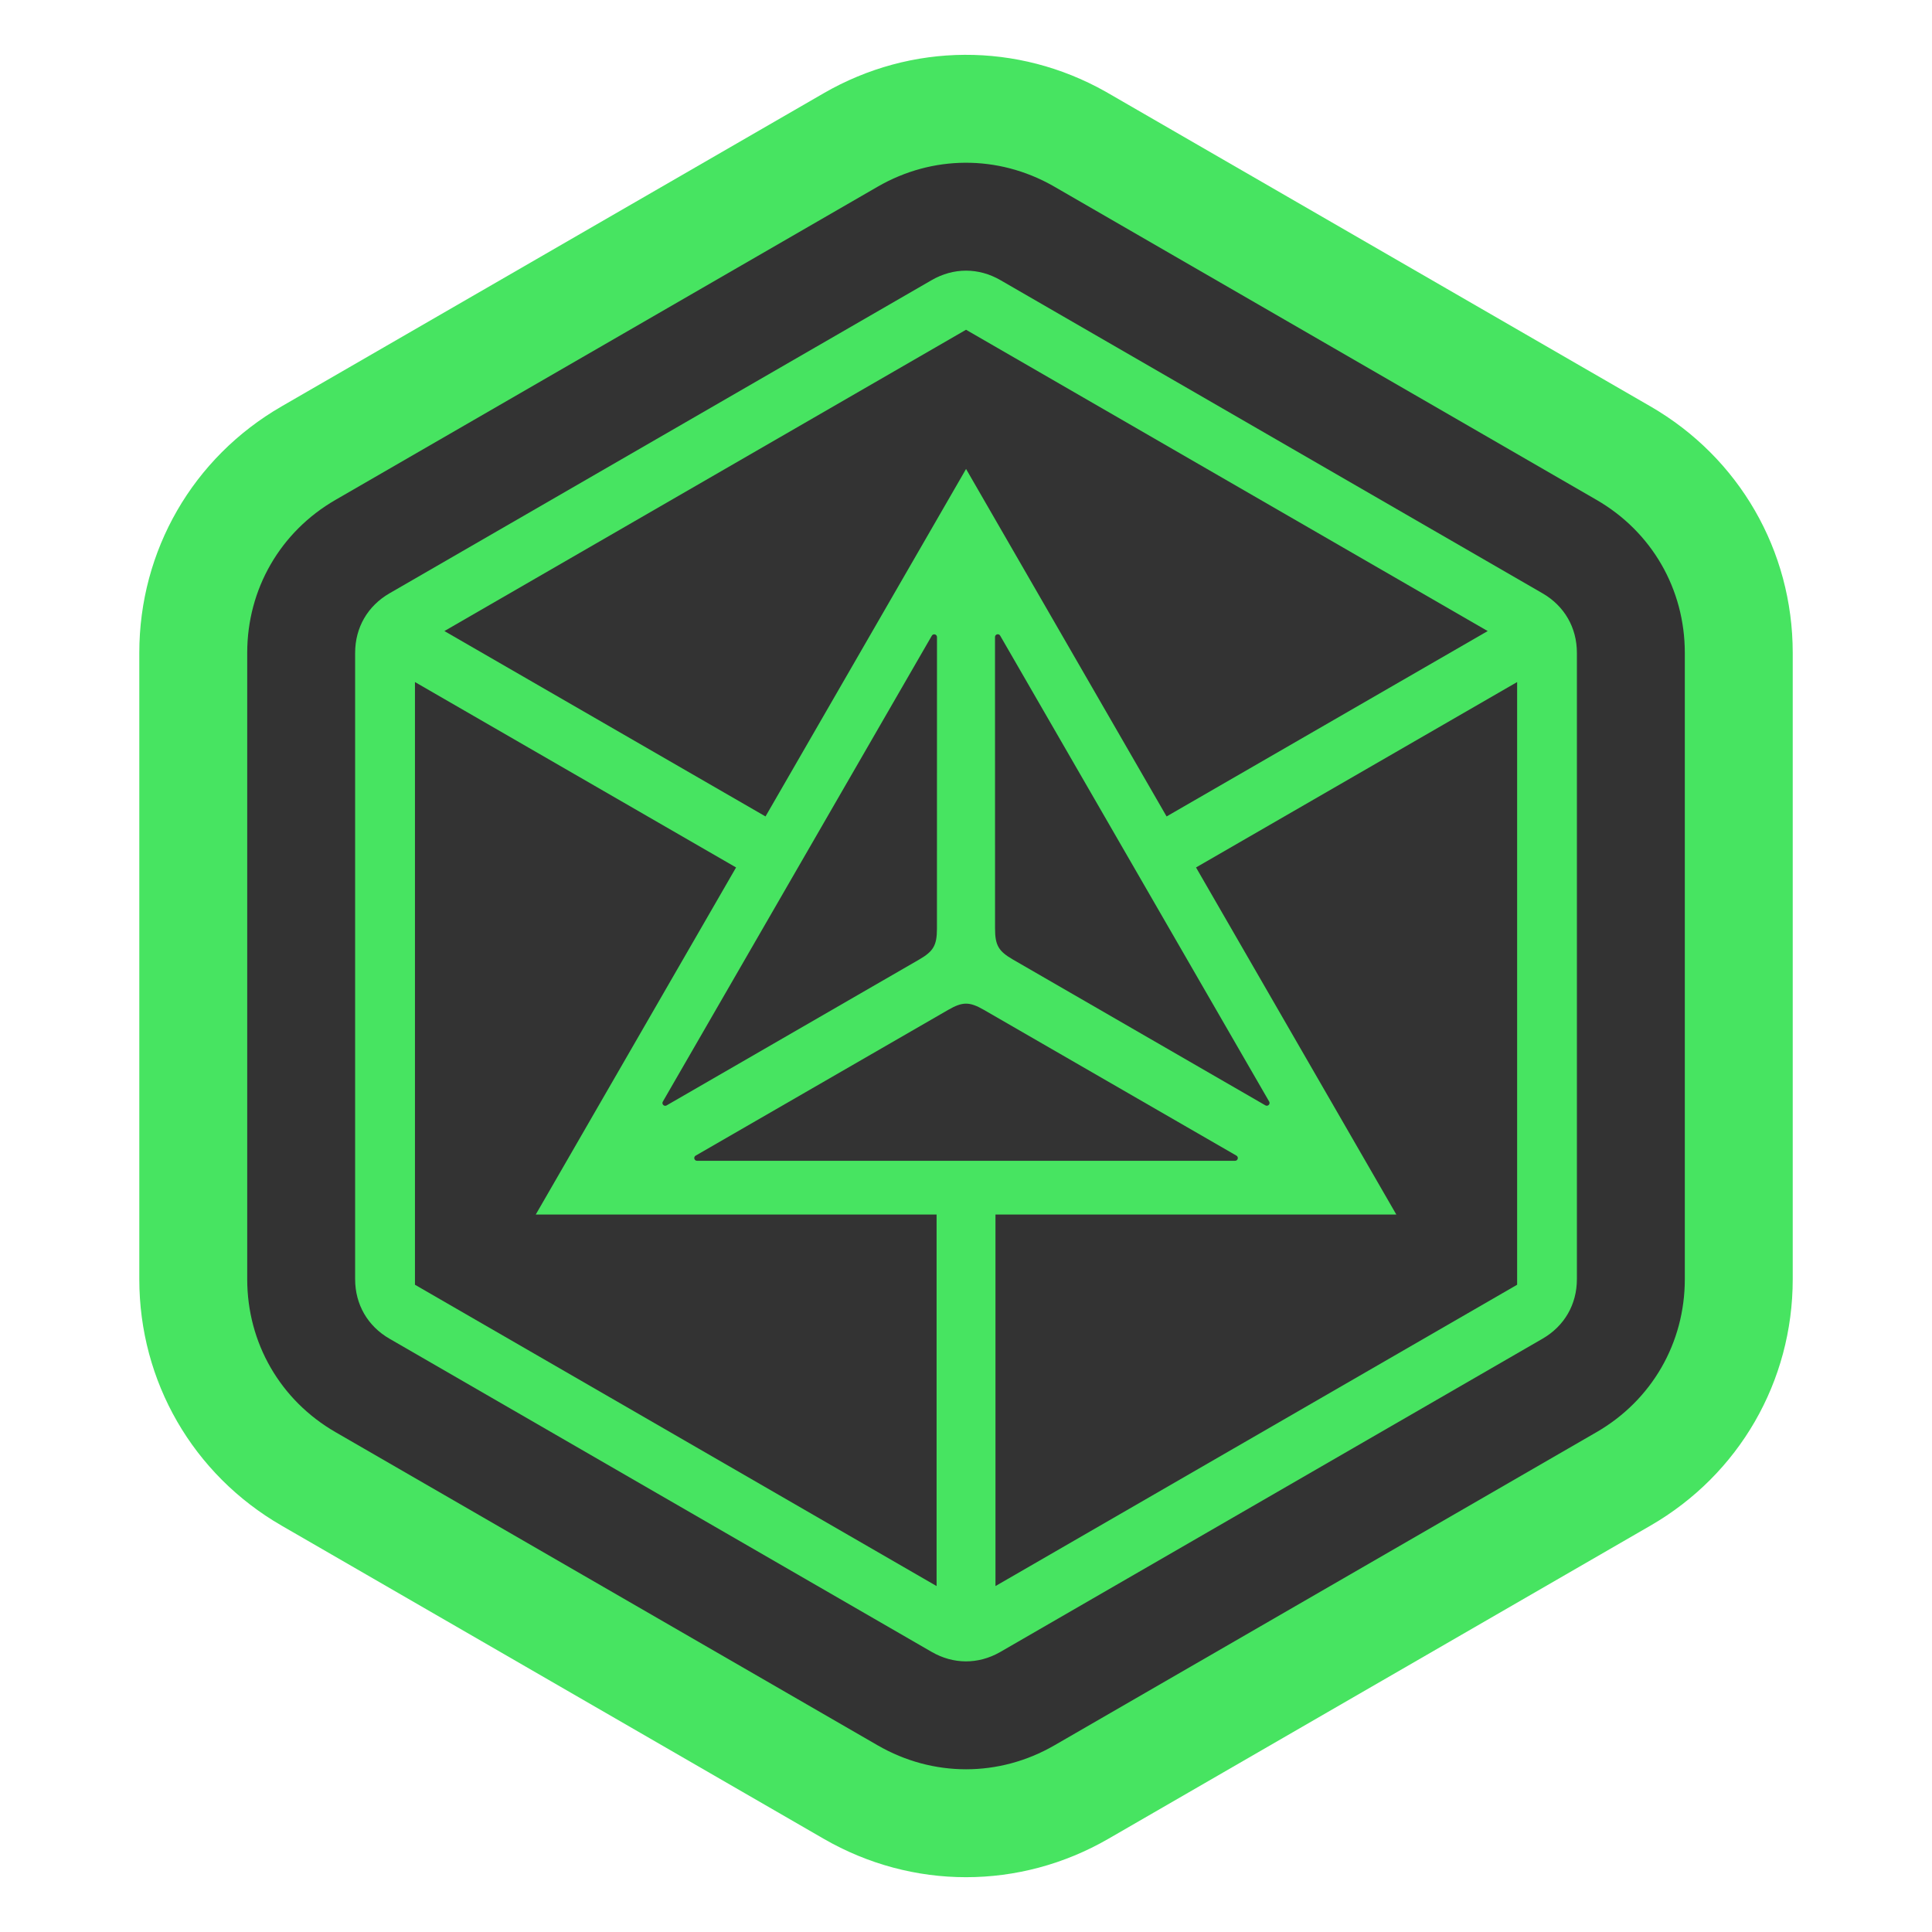 <?xml version="1.0" encoding="UTF-8"?>
<!DOCTYPE svg PUBLIC "-//W3C//DTD SVG 1.1//EN" "http://www.w3.org/Graphics/SVG/1.1/DTD/svg11.dtd">
<!-- Creator: CorelDRAW Home & Student 2018 -->
<svg xmlns="http://www.w3.org/2000/svg" xml:space="preserve" width="84.667mm" height="84.667mm" version="1.1" style="shape-rendering:geometricPrecision; text-rendering:geometricPrecision; image-rendering:optimizeQuality; fill-rule:evenodd; clip-rule:evenodd"
viewBox="0 0 8466.66 8466.66"
 xmlns:xlink="http://www.w3.org/1999/xlink">
 <defs>
  <style type="text/css">
   <![CDATA[
    .fil1 {fill:#333333}
    .fil0 {fill:#47E461}
    .fil3 {fill:#333333;fill-rule:nonzero}
    .fil2 {fill:#47E461;fill-rule:nonzero}
   ]]>
  </style>
 </defs>
 <g id="Capa_x0020_1">
  <g id="_895752536">
   <path class="fil0" d="M4846.23 402.27l2386.86 1378.84c388.22,224.28 623.24,631.41 623.24,1079.78l0 2744.98c0,448.37 -235.02,855.52 -623.24,1079.82l-2375.72 1372.49c-388.53,224.44 -859.1,224.44 -1247.62,0l-2376.01 -1372.54c-388.26,-224.3 -623.28,-631.45 -623.28,-1079.84l0 -2744.84c0,-448.37 235.02,-855.57 623.28,-1079.85l2376.01 -1372.54c384.5,-222.1 849.75,-224.56 1236.48,-6.3z"/>
   <path class="fil1" d="M4613.8 814.14l2382.71 1376.48c241.98,139.8 386.89,390.79 386.89,670.27l0 2744.98c0,279.48 -144.91,530.51 -386.89,670.31l-2375.73 1372.49c-242.16,139.89 -532.31,139.89 -774.47,0l-2376.01 -1372.54c-242.02,-139.79 -386.91,-390.83 -386.91,-670.33l0 -2744.84c0,-279.48 144.91,-530.54 386.91,-670.34l2376.01 -1372.54c239.62,-138.42 526.47,-139.96 767.49,-3.94z"/>
   <path class="fil2" d="M4381.37 7240.77l2378.56 -1374.13c95.73,-55.31 150.53,-150.18 150.53,-260.75l0 -2744.98c0,-110.56 -54.8,-205.48 -150.53,-260.8l-2375.73 -1372.49c-95.78,-55.36 -205.55,-55.36 -301.33,0l-2376.01 1372.54c-95.73,55.32 -150.54,150.19 -150.54,260.82l0 2744.84c0,110.59 54.81,205.51 150.54,260.82l2376.01 1372.54c94.85,54.78 203.33,55.3 298.5,1.59z"/>
   <path class="fil3" d="M5112.4 3577.95l1407.15 -812.43 -2286.05 -1320.4 -2286 1320.37 1407.26 812.41 -129.04 223.57 -1407.22 -812.49 0 2641.2 2285.97 1320.45 -0.02 -1628.2 -1756.54 0 1885.71 -3267.28 878.78 1522.8zm-749.91 1744.48l0.03 1628.23 2286.05 -1320.48 0 -2641.17 -1407.18 812.48 877.72 1520.94 -1756.62 0z"/>
   <g>
    <path class="fil1" d="M5412.46 5086.97c5.55,0 10.25,-3.6 11.7,-8.96 1.45,-5.36 -0.85,-10.87 -5.64,-13.64 -94.84,-54.7 -851.34,-491.35 -1106.65,-638.7 -63.22,-36.47 -93.49,-36.44 -156.67,0 -255.3,147.35 -1011.81,584 -1106.65,638.7 -4.79,2.77 -7.09,8.28 -5.64,13.64 1.45,5.36 6.15,8.96 11.7,8.96l2357.85 0z"/>
    <path class="fil1" d="M2904.66 4827.78c-2.77,4.8 -2.01,10.67 1.91,14.6 3.92,3.94 9.84,4.7 14.64,1.94 94.79,-54.78 851.19,-491.61 1106.45,-639.04 63.19,-36.51 78.31,-62.74 78.33,-135.68 0.05,-294.77 0.15,-1168.25 0.2,-1277.73 -0.01,-5.53 -3.62,-10.28 -8.99,-11.71 -5.37,-1.42 -10.83,0.85 -13.61,5.65l-1178.93 2041.97z"/>
    <path class="fil1" d="M4383.04 2785.54c-2.77,-4.81 -8.23,-7.08 -13.6,-5.65 -5.37,1.42 -8.99,6.17 -8.99,11.7 0.04,109.49 0.14,982.96 0.19,1277.73 0.02,72.99 15.18,99.2 78.34,135.69 255.26,147.42 1011.66,584.25 1106.45,639.03 4.79,2.77 10.71,2.01 14.63,-1.93 3.92,-3.94 4.68,-9.8 1.91,-14.61l-1178.93 -2041.96z"/>
   </g>
  </g>
 </g>
</svg>
